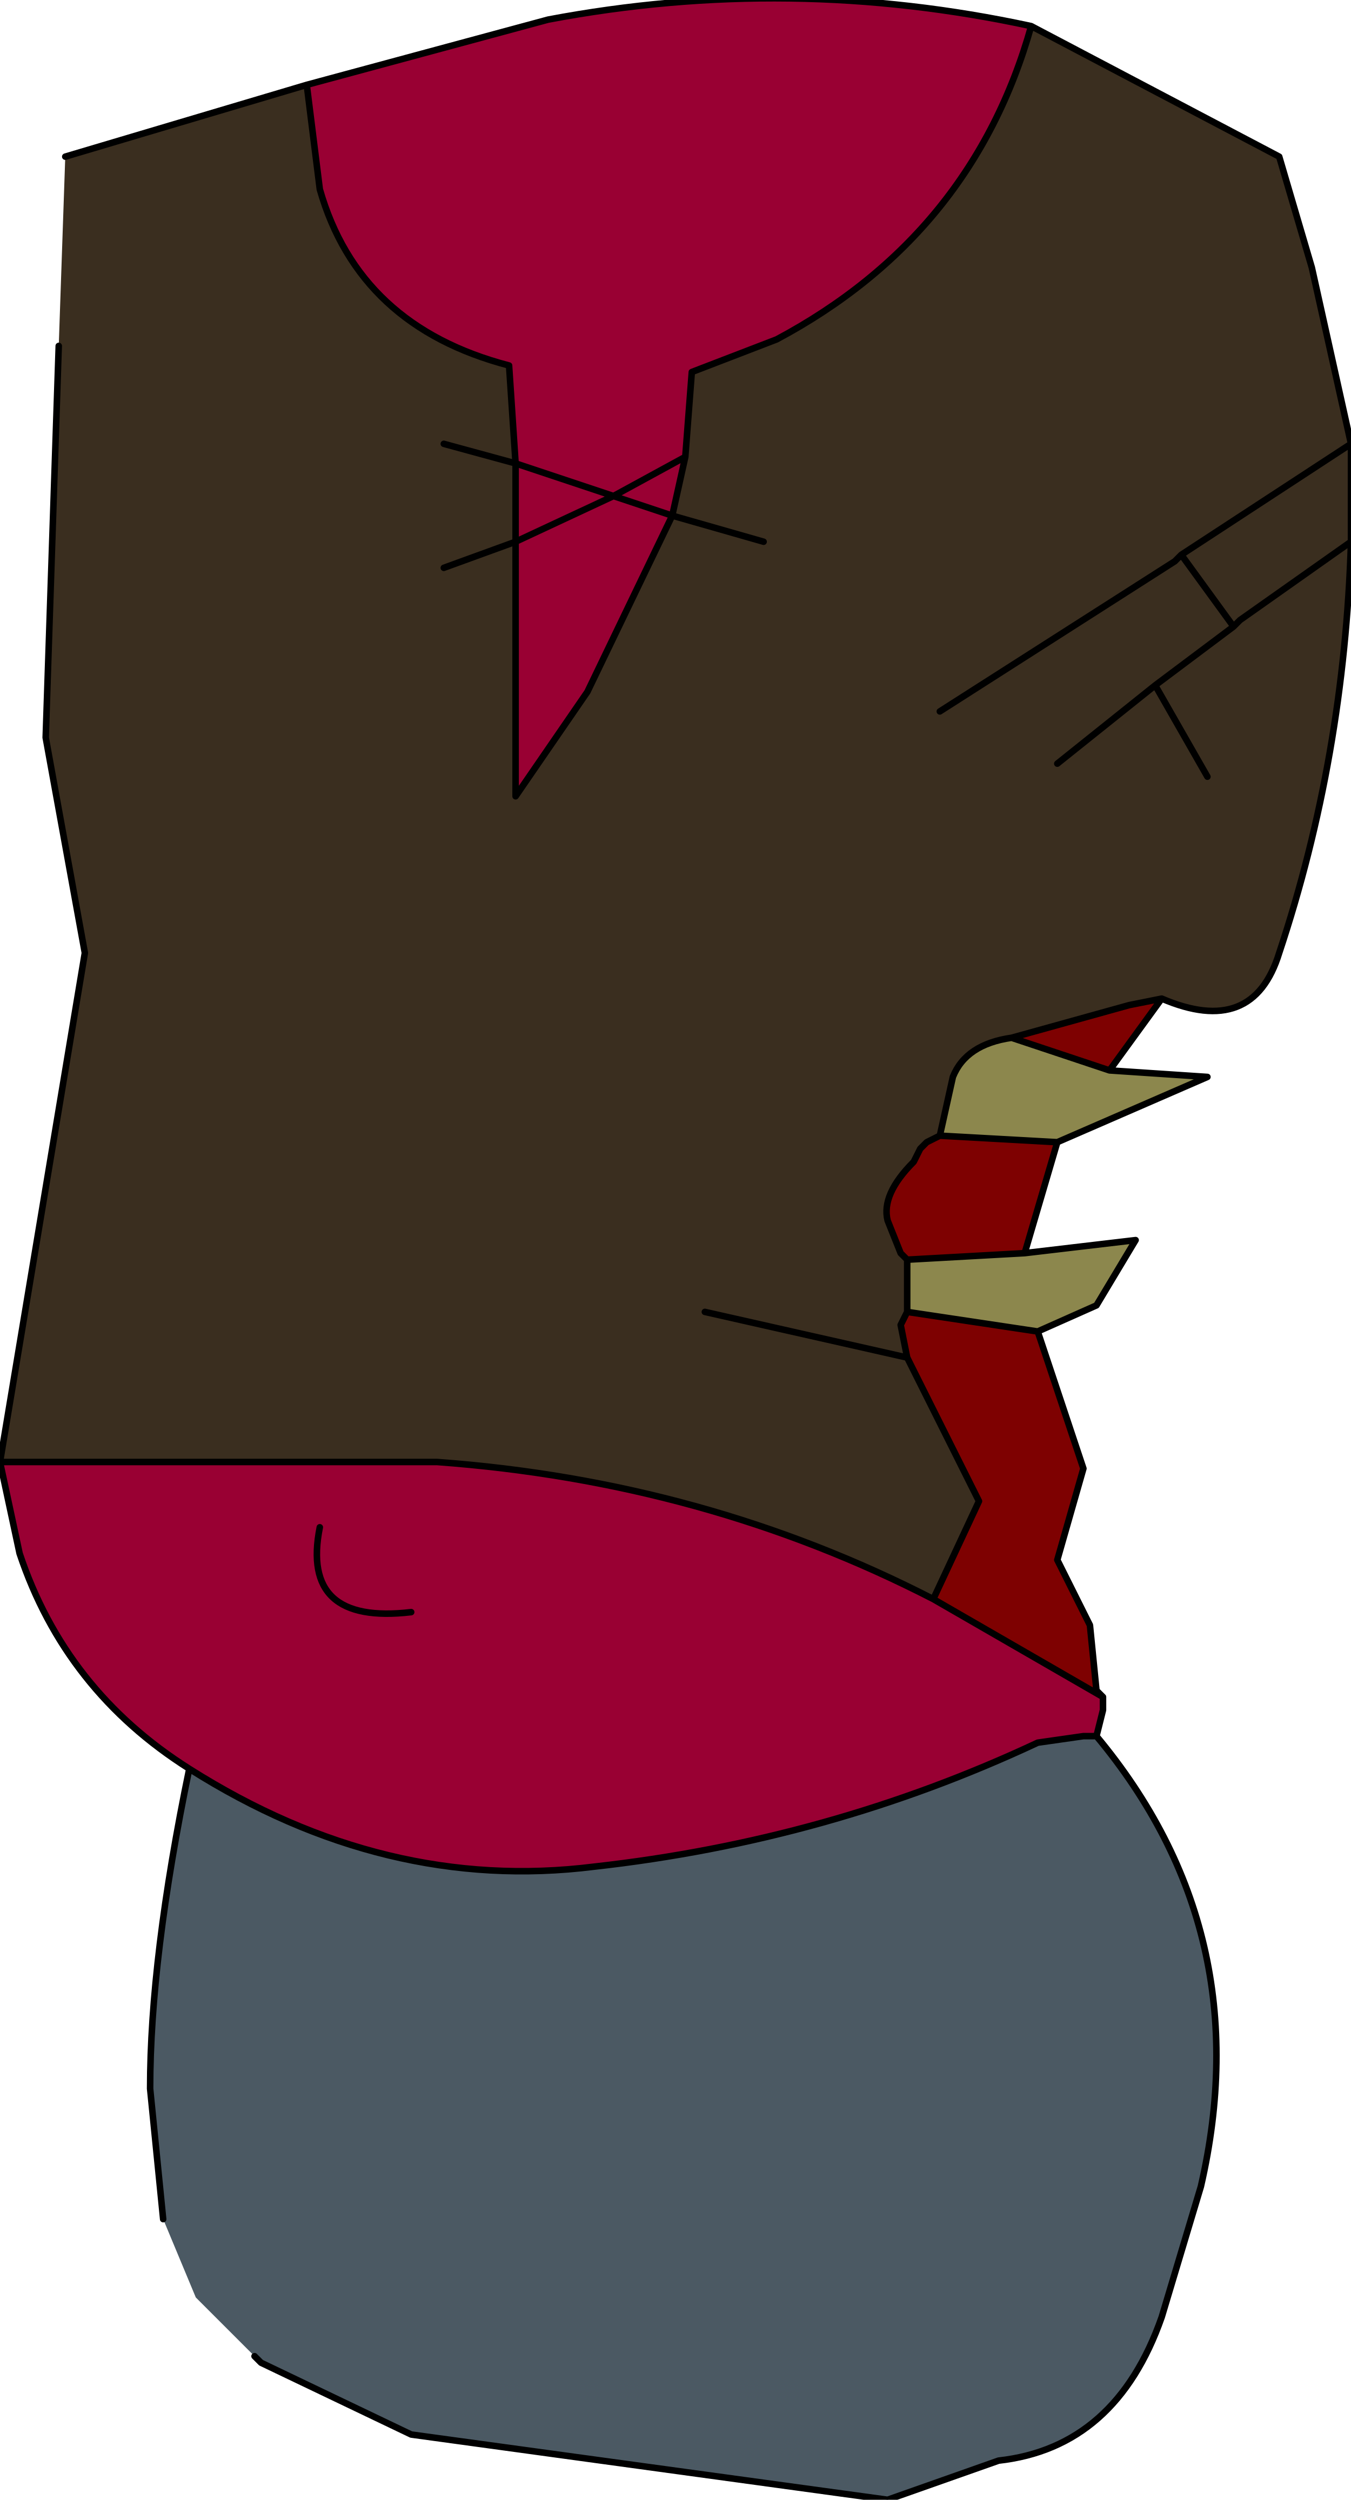 <?xml version="1.0" encoding="UTF-8" standalone="no"?>
<svg xmlns:xlink="http://www.w3.org/1999/xlink" height="19.15px" width="10.35px" xmlns="http://www.w3.org/2000/svg">
  <g transform="matrix(1.0, 0.0, 0.0, 1.0, -0.25, 0.0)">
    <path d="M8.65 13.3 Q9.9 14.8 9.45 16.75 L9.15 17.75 Q8.8 18.75 7.9 18.85 L7.05 19.15 3.4 18.65 2.25 18.1 2.2 18.05 1.75 17.6 1.5 17.0 1.4 16.0 Q1.4 15.0 1.7 13.55 3.2 14.5 4.8 14.3 6.6 14.1 8.2 13.35 L8.55 13.3 8.65 13.3" fill="#4b5963" fill-rule="evenodd" stroke="none"/>
    <path d="M8.75 8.2 L9.5 8.25 8.35 8.75 7.45 8.7 7.55 8.25 Q7.65 8.0 8.0 7.95 L8.75 8.2 M8.1 9.6 L8.95 9.5 8.65 10.0 8.2 10.2 7.2 10.05 7.2 9.65 8.1 9.6" fill="#8c874d" fill-rule="evenodd" stroke="none"/>
    <path d="M8.15 0.2 Q7.7 1.8 6.2 2.6 L5.55 2.85 5.5 3.5 5.4 3.95 4.75 5.3 4.2 6.1 4.2 4.15 4.95 3.8 5.4 3.95 4.95 3.8 4.2 4.15 4.2 3.55 4.15 2.8 Q3.0 2.5 2.7 1.45 L2.6 0.65 4.45 0.15 Q6.3 -0.2 8.15 0.2 M8.7 13.0 L8.7 13.1 8.65 13.3 8.55 13.3 8.2 13.35 Q6.6 14.1 4.8 14.3 3.2 14.5 1.7 13.55 0.75 12.95 0.4 11.9 L0.25 11.2 3.6 11.2 Q5.65 11.35 7.4 12.25 L8.7 13.0 M5.5 3.5 L4.95 3.8 4.2 3.55 4.95 3.8 5.5 3.5 M2.7 11.7 Q2.55 12.45 3.4 12.35 2.55 12.45 2.7 11.7" fill="#990033" fill-rule="evenodd" stroke="none"/>
    <path d="M9.15 7.65 L8.75 8.2 8.0 7.95 8.9 7.7 9.15 7.65 M8.35 8.75 L8.1 9.6 7.2 9.65 7.15 9.6 7.05 9.35 Q7.0 9.15 7.25 8.9 L7.3 8.8 7.35 8.75 7.45 8.7 8.35 8.75 M8.2 10.2 L8.55 11.25 8.35 11.95 8.6 12.45 8.65 12.95 8.7 13.0 7.4 12.25 7.75 11.5 7.2 10.4 7.15 10.15 7.2 10.05 8.2 10.2" fill="#7e0101" fill-rule="evenodd" stroke="none"/>
    <path d="M8.15 0.2 L10.05 1.2 10.3 2.05 10.6 3.4 10.6 4.15 9.75 4.75 9.7 4.8 9.3 4.25 10.6 3.4 9.3 4.25 9.7 4.8 9.75 4.75 10.6 4.15 Q10.55 5.8 10.05 7.3 9.85 7.95 9.15 7.65 L8.9 7.7 8.0 7.95 Q7.65 8.0 7.55 8.25 L7.45 8.7 7.35 8.75 7.3 8.8 7.25 8.9 Q7.0 9.15 7.05 9.35 L7.15 9.6 7.2 9.65 7.2 10.05 7.15 10.15 7.2 10.4 7.75 11.5 7.4 12.25 Q5.65 11.35 3.6 11.2 L0.25 11.2 0.9 7.3 0.6 5.65 0.7 2.65 0.75 1.2 2.6 0.65 2.7 1.45 Q3.0 2.5 4.15 2.8 L4.2 3.55 4.2 4.15 3.65 4.35 4.2 4.15 4.2 6.1 4.75 5.3 5.4 3.95 5.5 3.5 5.55 2.85 6.2 2.6 Q7.7 1.8 8.15 0.2 M6.1 4.15 L5.4 3.95 6.1 4.15 M9.3 4.25 L9.25 4.3 7.45 5.45 9.25 4.3 9.3 4.25 M9.1 5.25 L9.7 4.8 9.1 5.25 9.5 5.95 9.1 5.25 8.35 5.85 9.1 5.25 M3.65 3.4 L4.2 3.55 3.65 3.4 M5.65 10.05 L7.2 10.4 5.65 10.05" fill="#3a2e1f" fill-rule="evenodd" stroke="none"/>
    <path d="M10.6 3.4 L10.3 2.05 10.05 1.2 8.15 0.2 Q7.7 1.8 6.2 2.6 L5.55 2.85 5.5 3.5 5.4 3.95 6.1 4.15 M10.6 4.15 L10.6 3.4 9.3 4.25 9.7 4.8 9.75 4.75 10.6 4.15 Q10.55 5.8 10.05 7.3 9.85 7.95 9.15 7.65 L8.75 8.2 9.5 8.25 8.35 8.75 8.1 9.6 8.95 9.5 8.65 10.0 8.2 10.2 8.55 11.25 8.35 11.95 8.6 12.45 8.65 12.95 8.7 13.0 8.7 13.1 8.65 13.3 Q9.9 14.8 9.45 16.75 L9.15 17.75 Q8.8 18.75 7.9 18.85 L7.05 19.15 3.4 18.65 2.25 18.1 2.2 18.05 M1.5 17.0 L1.4 16.0 Q1.4 15.0 1.7 13.55 0.75 12.95 0.4 11.9 L0.25 11.2 0.9 7.3 0.6 5.65 0.7 2.65 M0.75 1.2 L2.6 0.65 4.45 0.15 Q6.3 -0.2 8.15 0.2 M9.5 5.95 L9.1 5.25 8.35 5.85 M9.7 4.8 L9.1 5.25 M7.45 5.45 L9.25 4.3 9.3 4.25 M2.6 0.65 L2.7 1.45 Q3.0 2.5 4.15 2.8 L4.2 3.55 4.95 3.8 5.5 3.5 M4.2 4.15 L3.65 4.35 M4.2 4.15 L4.2 6.1 4.75 5.3 5.4 3.95 4.95 3.8 4.2 4.15 4.2 3.55 3.65 3.4 M3.4 12.35 Q2.55 12.45 2.7 11.7 M0.25 11.2 L3.6 11.2 Q5.65 11.35 7.4 12.25 L7.75 11.5 7.2 10.4 5.65 10.05 M9.15 7.65 L8.9 7.7 8.0 7.95 8.75 8.2 M7.45 8.7 L7.35 8.75 7.3 8.8 7.25 8.9 Q7.0 9.15 7.05 9.35 L7.15 9.6 7.2 9.65 8.1 9.6 M8.0 7.95 Q7.65 8.0 7.55 8.25 L7.45 8.7 8.35 8.75 M7.2 10.05 L7.15 10.15 7.2 10.4 M7.2 9.65 L7.2 10.05 8.2 10.2 M1.7 13.55 Q3.2 14.5 4.8 14.3 6.6 14.1 8.2 13.35 L8.55 13.3 8.65 13.3 M8.7 13.0 L7.4 12.25" fill="none" stroke="#000000" stroke-linecap="round" stroke-linejoin="round" stroke-width="0.05"/>
  </g>
</svg>

